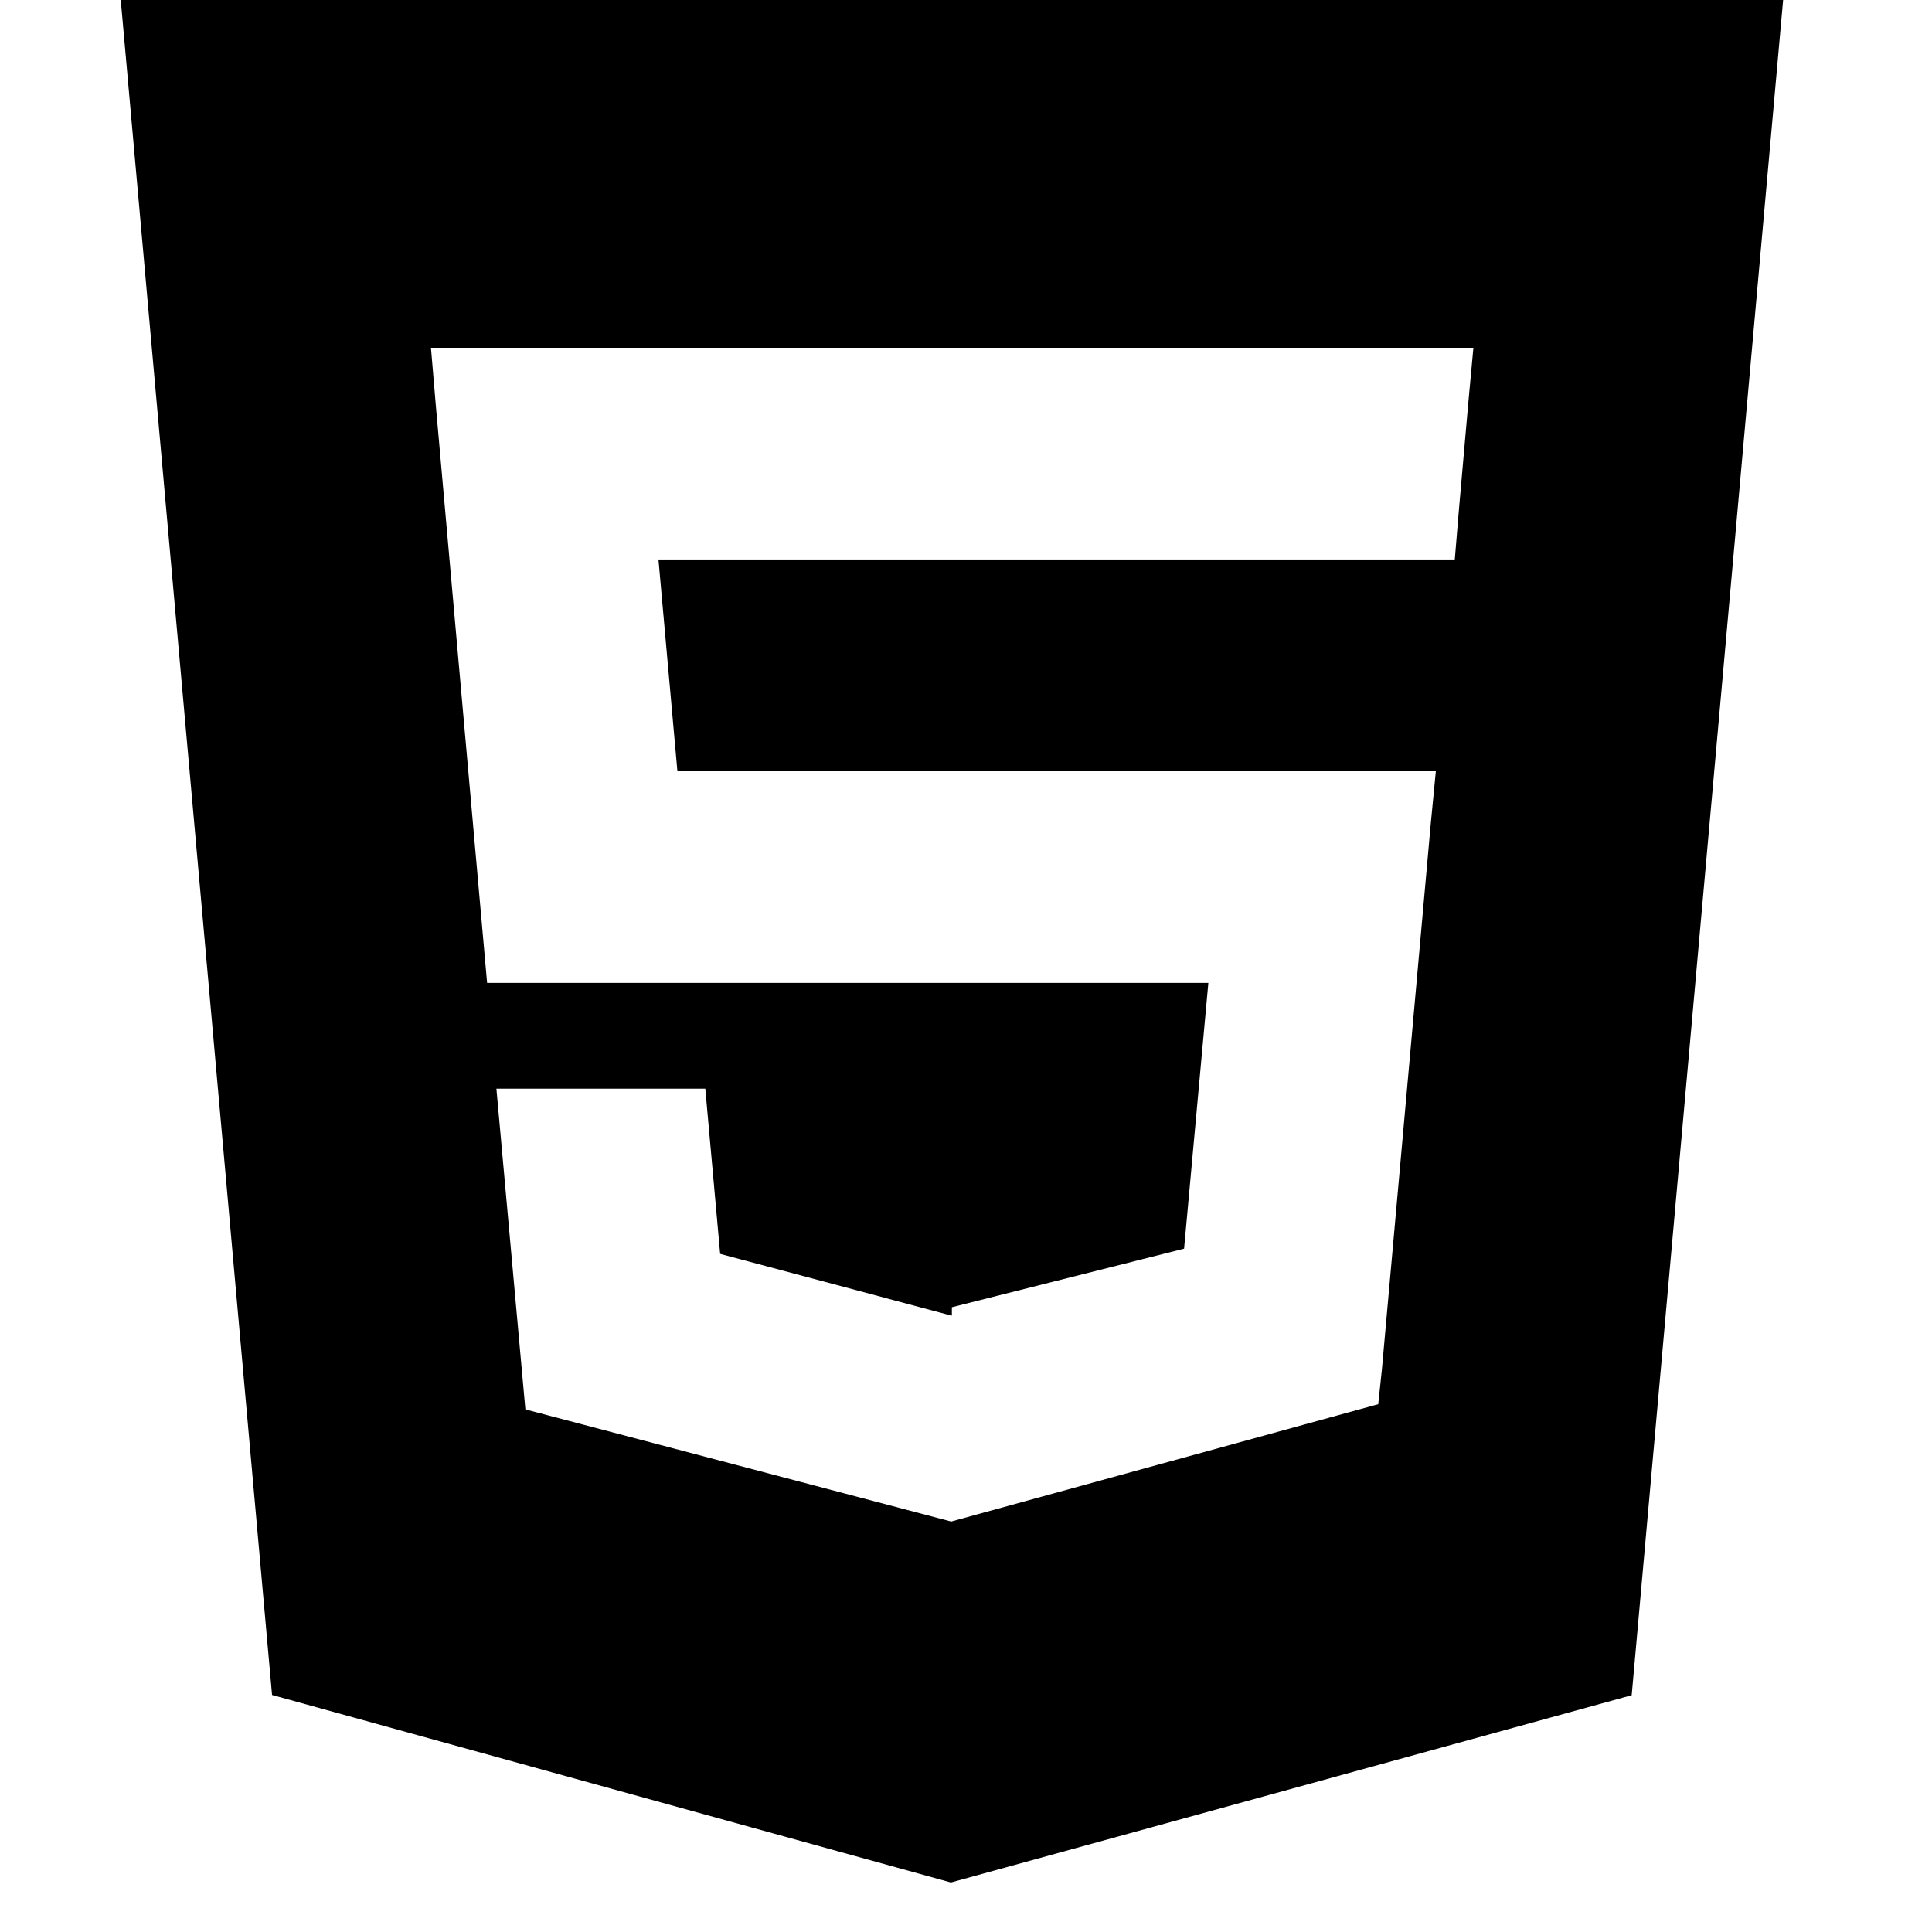 <svg width="16" height="16" viewBox="0 0 16 16" fill="none" xmlns="http://www.w3.org/2000/svg">
<path d="M1 0L2.253 14.037L7.875 15.59L13.513 14.039L14.767 0H1ZM12.161 3.323L12.082 4.222L12.048 4.633H5.453L5.61 6.387H11.891L11.849 6.821L11.444 11.344L11.414 11.629L7.883 12.599V12.599L7.879 12.601L4.351 11.672L4.111 9.016H5.841L5.964 10.384L7.878 10.895H7.883V10.826L9.806 10.341L10.007 8.14H4.034L3.61 3.366L3.569 2.88H12.202L12.161 3.323Z" fill="black"/>
</svg>

